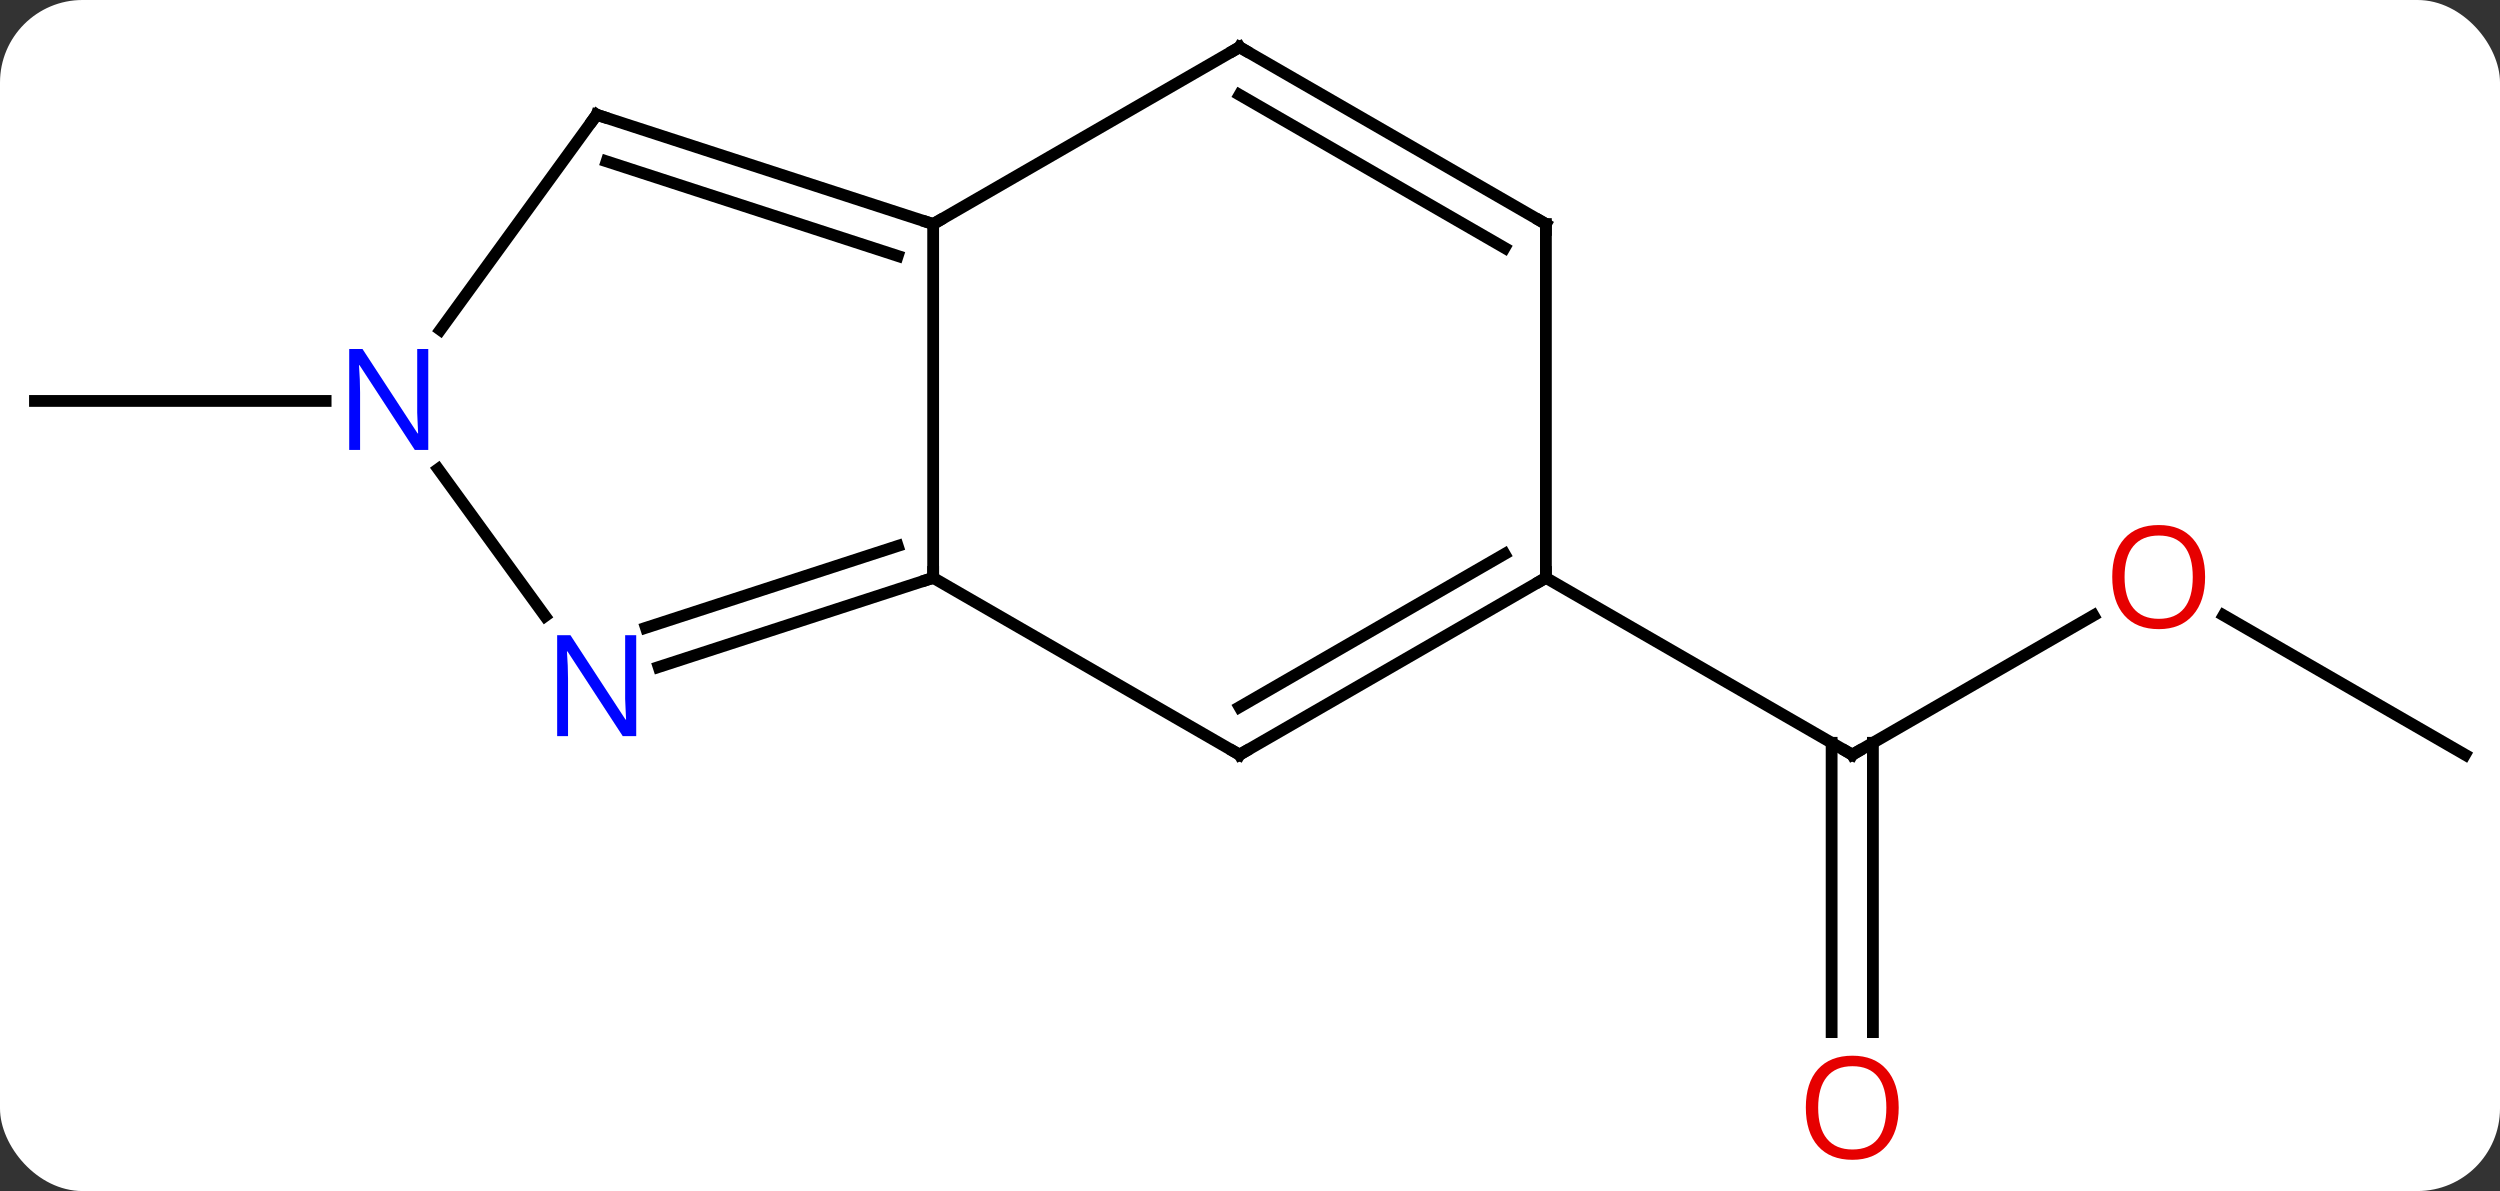 <svg width="212" viewBox="0 0 212 101" style="fill-opacity:1; color-rendering:auto; color-interpolation:auto; text-rendering:auto; stroke:black; stroke-linecap:square; stroke-miterlimit:10; shape-rendering:auto; stroke-opacity:1; fill:black; stroke-dasharray:none; font-weight:normal; stroke-width:1; font-family:'Open Sans'; font-style:normal; stroke-linejoin:miter; font-size:12; stroke-dashoffset:0; image-rendering:auto;" height="101" class="cas-substance-image" xmlns:xlink="http://www.w3.org/1999/xlink" xmlns="http://www.w3.org/2000/svg"><rect x="0" y="0" width="212" height="101" fill="#333333" stroke="none"/><svg class="cas-substance-single-component"><rect y="0" x="0" width="212" stroke="none" ry="7" rx="7" height="101" fill="white" class="cas-substance-group"/><svg y="0" x="0" width="212" viewBox="0 0 212 101" style="fill:black;" height="101" class="cas-substance-single-component-image"><svg><g><g transform="translate(106,49)" style="text-rendering:geometricPrecision; color-rendering:optimizeQuality; color-interpolation:linearRGB; stroke-linecap:butt; image-rendering:optimizeQuality;"><line y2="3.189" y1="15" x2="71.532" x1="51.072" style="fill:none;"/><line y2="38.523" y1="13.99" x2="49.322" x1="49.322" style="fill:none;"/><line y2="38.523" y1="13.99" x2="52.822" x1="52.822" style="fill:none;"/><line y2="0" y1="15" x2="25.092" x1="51.072" style="fill:none;"/><line y2="15" y1="3.179" x2="103.035" x1="82.56" style="fill:none;"/><line y2="-15" y1="-15" x2="-78.387" x1="-103.035" style="fill:none;"/><line y2="-30" y1="0" x2="-26.868" x1="-26.868" style="fill:none;"/><line y2="15" y1="0" x2="-0.888" x1="-26.868" style="fill:none;"/><line y2="7.563" y1="0" x2="-50.147" x1="-26.868" style="fill:none;"/><line y2="4.234" y1="-2.704" x2="-51.229" x1="-29.871" style="fill:none;"/><line y2="-39.27" y1="-30" x2="-55.401" x1="-26.868" style="fill:none;"/><line y2="-35.317" y1="-27.296" x2="-54.561" x1="-29.871" style="fill:none;"/><line y2="-45" y1="-30" x2="-0.888" x1="-26.868" style="fill:none;"/><line y2="0" y1="15" x2="25.092" x1="-0.888" style="fill:none;"/><line y2="-2.021" y1="10.959" x2="21.592" x1="-0.888" style="fill:none;"/><line y2="-9.226" y1="3.246" x2="-68.84" x1="-59.778" style="fill:none;"/><line y2="-21.024" y1="-39.27" x2="-68.658" x1="-55.401" style="fill:none;"/><line y2="-30" y1="-45" x2="25.092" x1="-0.888" style="fill:none;"/><line y2="-27.979" y1="-40.959" x2="21.592" x1="-0.888" style="fill:none;"/><line y2="-30" y1="0" x2="25.092" x1="25.092" style="fill:none;"/><path style="fill:none; stroke-miterlimit:5;" d="M51.505 14.75 L51.072 15 L50.639 14.75"/></g><g transform="translate(106,49)" style="stroke-linecap:butt; fill:rgb(230,0,0); text-rendering:geometricPrecision; color-rendering:optimizeQuality; image-rendering:optimizeQuality; font-family:'Open Sans'; stroke:rgb(230,0,0); color-interpolation:linearRGB; stroke-miterlimit:5;"><path style="stroke:none;" d="M80.993 -0.07 Q80.993 1.992 79.953 3.172 Q78.914 4.352 77.071 4.352 Q75.18 4.352 74.149 3.188 Q73.118 2.023 73.118 -0.086 Q73.118 -2.18 74.149 -3.328 Q75.18 -4.477 77.071 -4.477 Q78.93 -4.477 79.961 -3.305 Q80.993 -2.133 80.993 -0.07 ZM74.164 -0.07 Q74.164 1.664 74.907 2.57 Q75.649 3.477 77.071 3.477 Q78.493 3.477 79.219 2.578 Q79.946 1.68 79.946 -0.07 Q79.946 -1.805 79.219 -2.695 Q78.493 -3.586 77.071 -3.586 Q75.649 -3.586 74.907 -2.688 Q74.164 -1.789 74.164 -0.07 Z"/><path style="stroke:none;" d="M55.01 44.93 Q55.01 46.992 53.97 48.172 Q52.931 49.352 51.088 49.352 Q49.197 49.352 48.166 48.188 Q47.135 47.023 47.135 44.914 Q47.135 42.82 48.166 41.672 Q49.197 40.523 51.088 40.523 Q52.947 40.523 53.978 41.695 Q55.01 42.867 55.01 44.93 ZM48.181 44.93 Q48.181 46.664 48.924 47.57 Q49.666 48.477 51.088 48.477 Q52.51 48.477 53.236 47.578 Q53.963 46.68 53.963 44.93 Q53.963 43.195 53.236 42.305 Q52.51 41.414 51.088 41.414 Q49.666 41.414 48.924 42.312 Q48.181 43.211 48.181 44.93 Z"/><path style="fill:none; stroke:black;" d="M-27.343 0.154 L-26.868 0 L-26.868 -0.5"/><path style="fill:none; stroke:black;" d="M-27.343 -30.154 L-26.868 -30 L-26.435 -30.25"/><path style="fill:none; stroke:black;" d="M-1.321 14.75 L-0.888 15 L-0.455 14.75"/><path style="fill:rgb(0,5,255); stroke:none;" d="M-52.049 13.426 L-53.19 13.426 L-57.878 6.239 L-57.924 6.239 Q-57.831 7.504 -57.831 8.551 L-57.831 13.426 L-58.753 13.426 L-58.753 4.864 L-57.628 4.864 L-52.956 12.02 L-52.909 12.02 Q-52.909 11.864 -52.956 11.004 Q-53.003 10.145 -52.987 9.77 L-52.987 4.864 L-52.049 4.864 L-52.049 13.426 Z"/><path style="fill:none; stroke:black;" d="M-54.925 -39.115 L-55.401 -39.27 L-55.695 -38.865"/><path style="fill:none; stroke:black;" d="M-1.321 -44.75 L-0.888 -45 L-0.455 -44.75"/><path style="fill:none; stroke:black;" d="M24.659 0.25 L25.092 0 L25.092 -0.5"/><path style="fill:rgb(0,5,255); stroke:none;" d="M-69.683 -10.844 L-70.824 -10.844 L-75.512 -18.031 L-75.558 -18.031 Q-75.465 -16.766 -75.465 -15.719 L-75.465 -10.844 L-76.387 -10.844 L-76.387 -19.406 L-75.262 -19.406 L-70.59 -12.25 L-70.543 -12.25 Q-70.543 -12.406 -70.59 -13.266 Q-70.637 -14.125 -70.621 -14.5 L-70.621 -19.406 L-69.683 -19.406 L-69.683 -10.844 Z"/><path style="fill:none; stroke:black;" d="M24.659 -30.25 L25.092 -30 L25.092 -29.5"/></g></g></svg></svg></svg></svg>